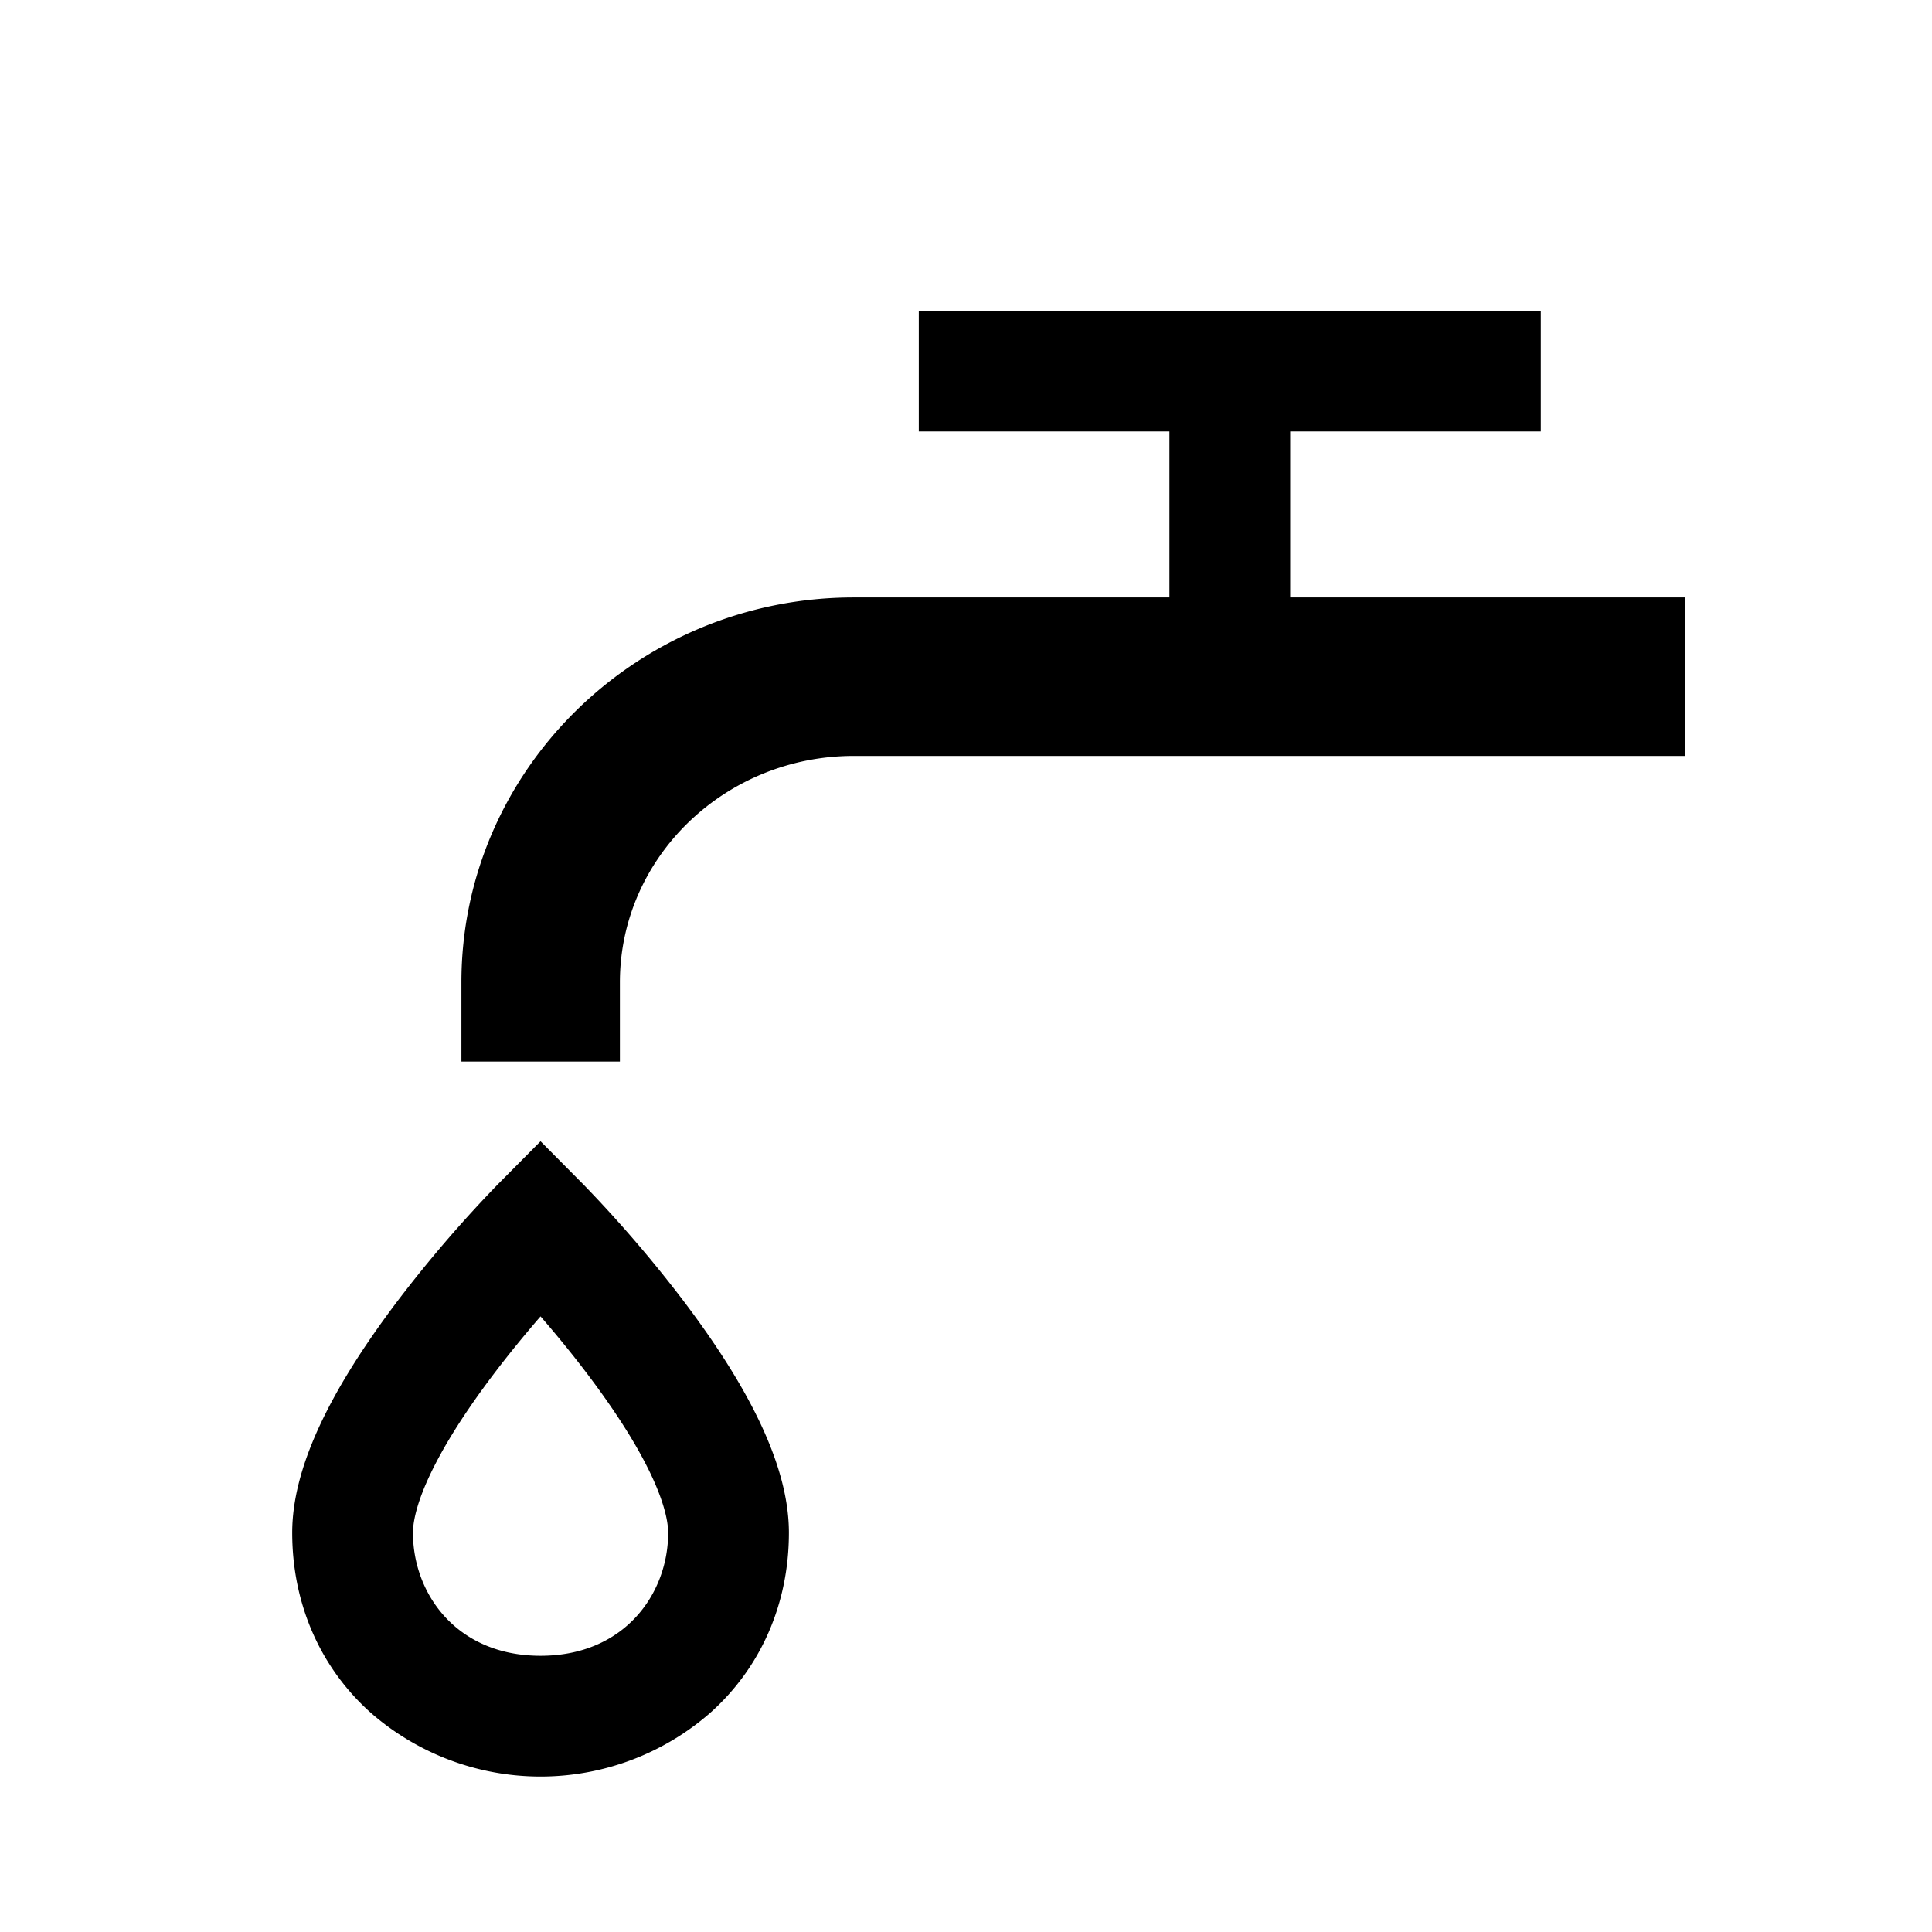 <?xml version="1.0" encoding="utf-8"?>
<svg data-name="Layer 1" xmlns="http://www.w3.org/2000/svg" viewBox="0 0 512 512" width="512" height="512">
    <path d="M154.61 313.9l-11.36-11.45-11.36 11.45a341.93 341.93 0 0 0-26.29 30.56c-18.95 25-28.16 45.16-28.16 61.73C77.44 425 84.87 442 98.37 454a68.35 68.35 0 0 0 89.76 0c13.5-12 20.94-29 20.94-47.81 0-16.57-9.21-36.76-28.16-61.73a341.09 341.09 0 0 0-26.3-30.56zm-11.36 124.9c-22.2 0-33.81-16.4-33.81-32.61 0-4.14 2.09-16.54 21.44-42.11 4.29-5.66 8.61-10.88 12.37-15.22 3.76 4.34 8.09 9.56 12.37 15.22 19.36 25.57 21.45 38 21.45 42.11 0 16.21-11.62 32.61-33.82 32.61zM341.91 158.33v-44h66.42v-32H243.49v32h66.42v44h-83.63c-57.36 0-104 45.76-104 102v21h42v-21c0-33.1 27.83-60 62-60h220.26v-42z"/>
</svg>
